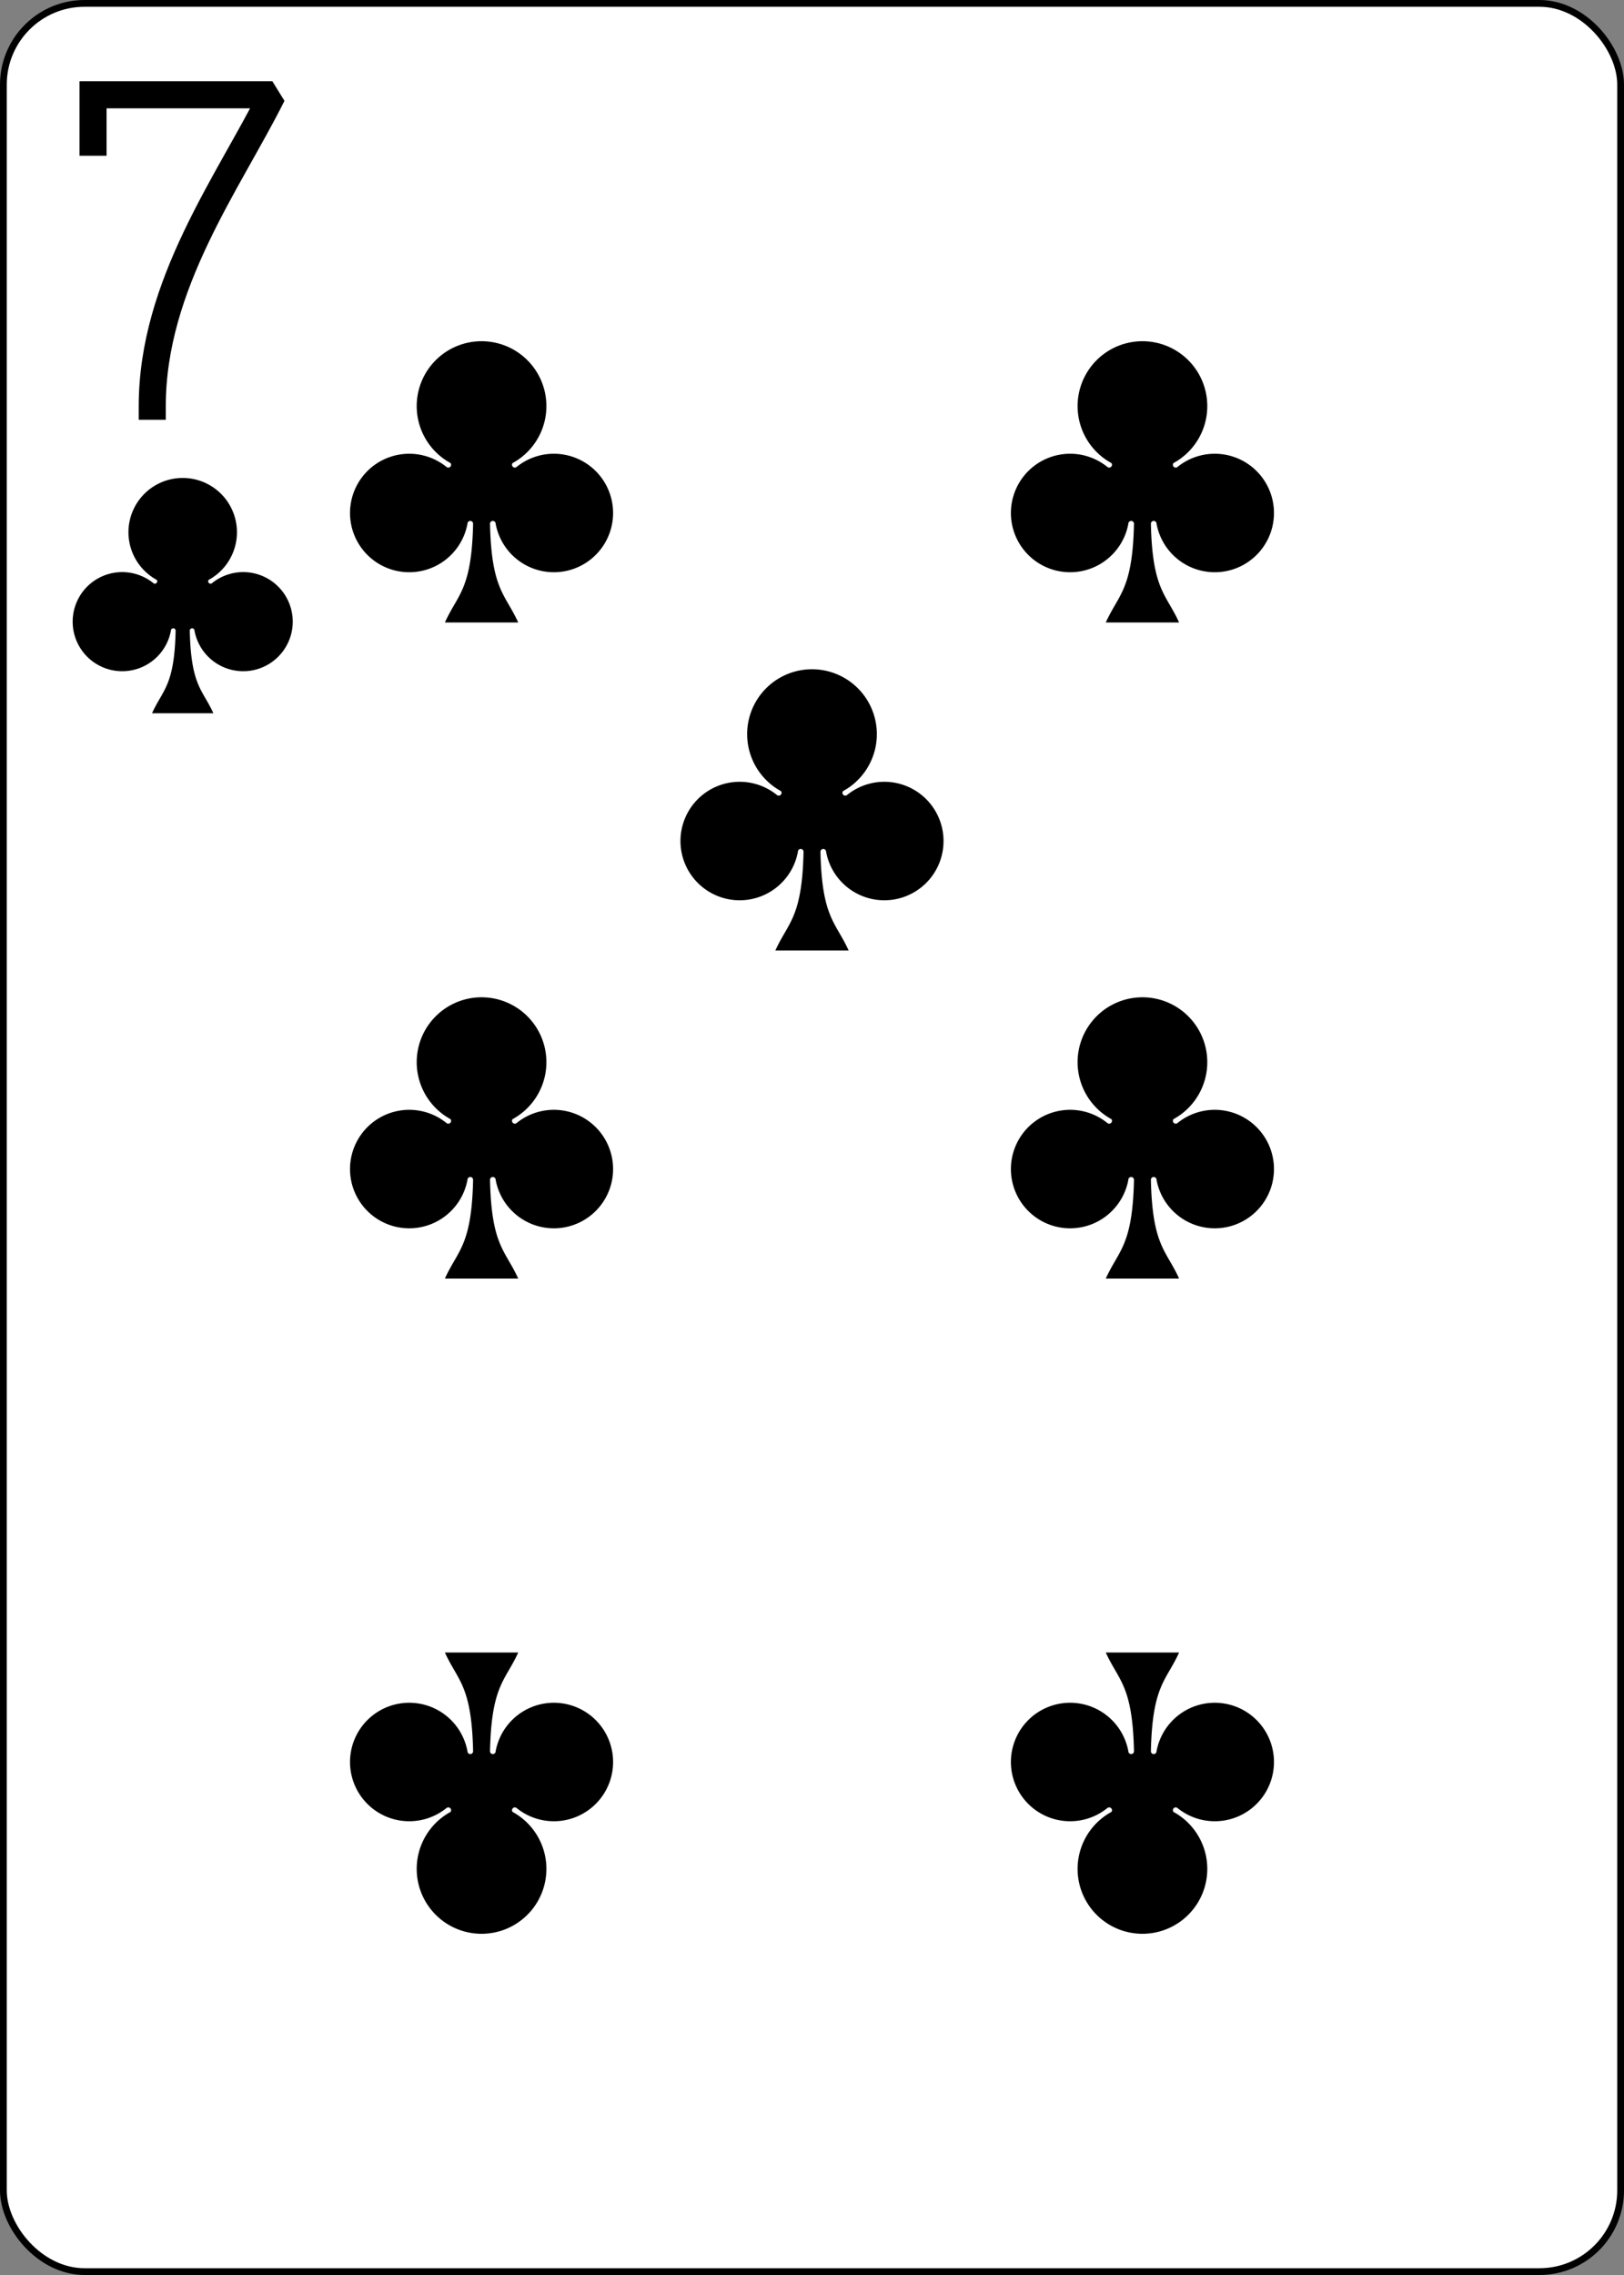 <?xml version="1.0" encoding="UTF-8" standalone="no"?>
<svg xmlns="http://www.w3.org/2000/svg" xmlns:xlink="http://www.w3.org/1999/xlink" class="card" face="7C" height="3.5in" preserveAspectRatio="none" viewBox="-120 -168 240 336" width="2.5in"><rect x="-120" y="-168" width="240" height="336" fill="#808080" stroke="none"/><defs><symbol id="SC7" viewBox="-600 -600 1200 1200" preserveAspectRatio="xMinYMid"><path d="M30 150C35 385 85 400 130 500L-130 500C-85 400 -35 385 -30 150A10 10 0 0 0 -50 150A210 210 0 1 1 -124 -51A10 10 0 0 0 -110 -65A230 230 0 1 1 110 -65A10 10 0 0 0 124 -51A210 210 0 1 1 50 150A10 10 0 0 0 30 150Z" fill="black"></path></symbol><symbol id="VC7" viewBox="-500 -500 1000 1000" preserveAspectRatio="xMinYMid"><path d="M-265 -320L-265 -460L265 -460C135 -200 -90 100 -90 460" stroke="black" stroke-width="80" stroke-linecap="square" stroke-miterlimit="1.5" fill="none"></path></symbol></defs><rect width="239" height="335" x="-119.5" y="-167.5" rx="12" ry="12" fill="white" stroke="black"></rect><use xlink:href="#VC7" height="50" width="50" x="-118" y="-156"></use><use xlink:href="#SC7" height="41.827" width="41.827" x="-113.913" y="-101"></use><use xlink:href="#SC7" height="50" width="50" x="-73.834" y="-121.897"></use><use xlink:href="#SC7" height="50" width="50" x="23.834" y="-121.897"></use><use xlink:href="#SC7" height="50" width="50" x="-73.834" y="-25"></use><use xlink:href="#SC7" height="50" width="50" x="23.834" y="-25"></use><use xlink:href="#SC7" height="50" width="50" x="-25" y="-73.448"></use><g transform="rotate(180)"><use xlink:href="#SC7" height="50" width="50" x="-73.834" y="-121.897"></use><use xlink:href="#SC7" height="50" width="50" x="23.834" y="-121.897"></use></g></svg>